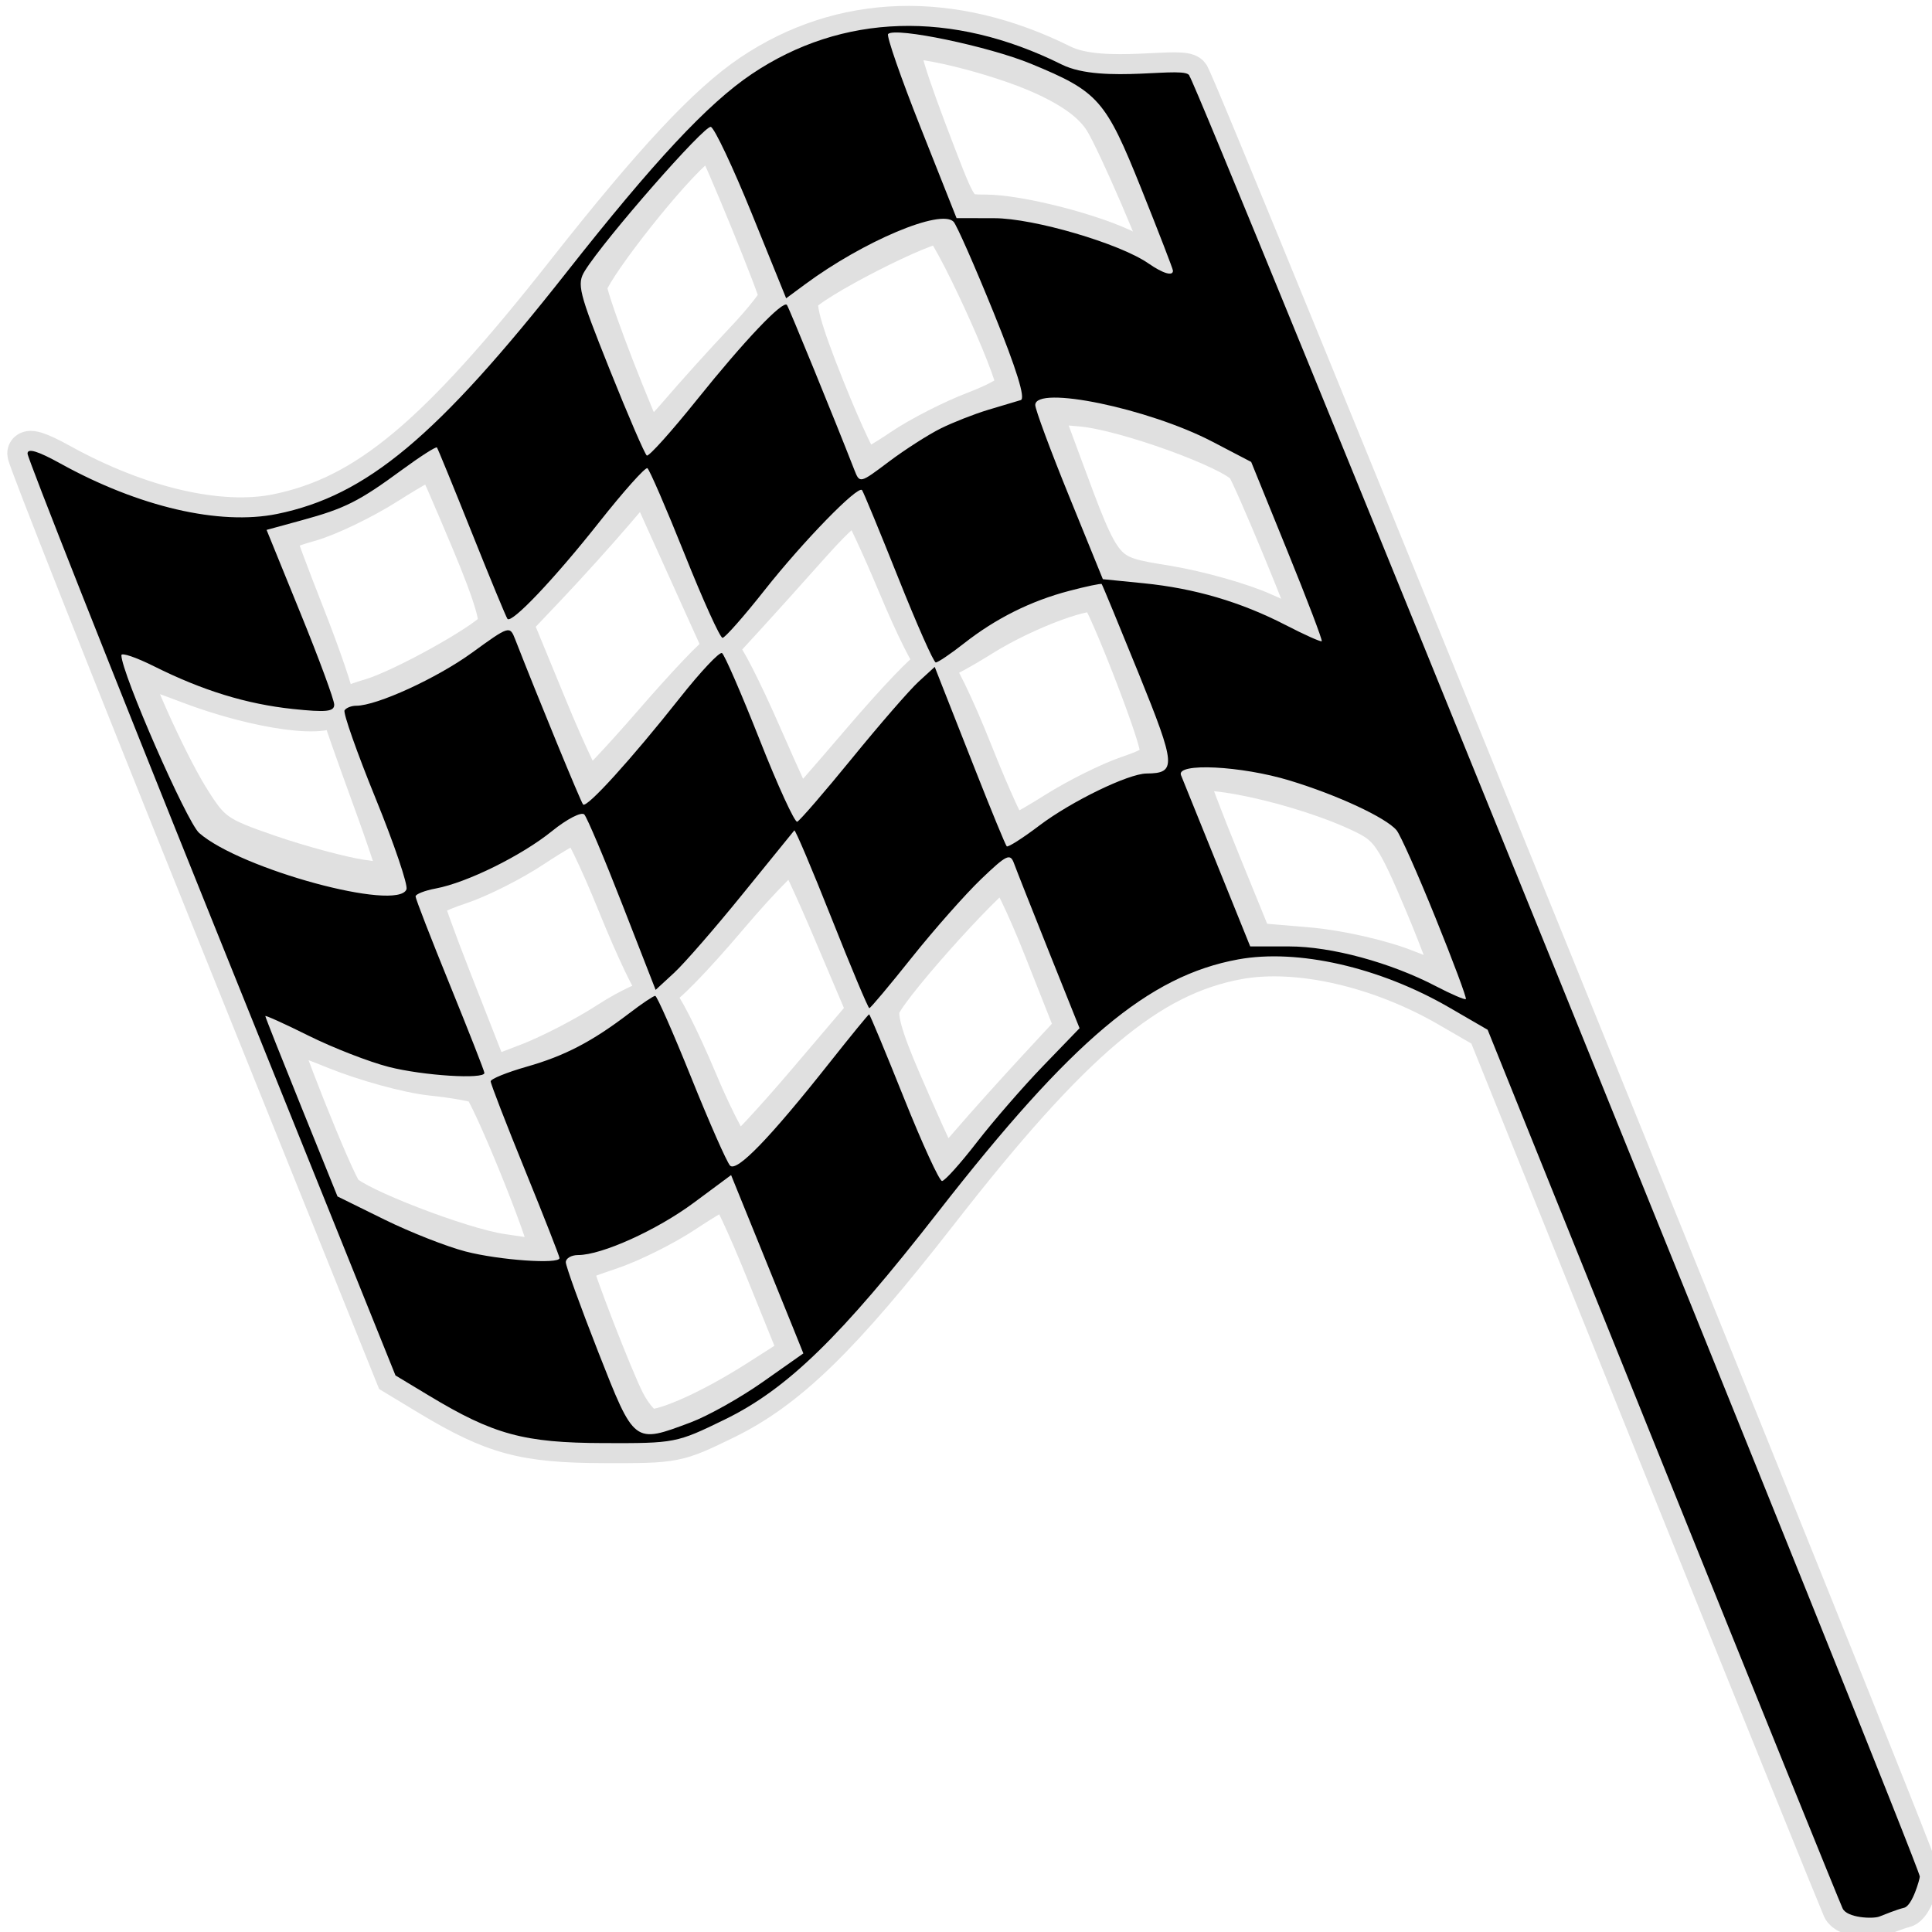 <?xml version="1.0" encoding="UTF-8" standalone="no"?>
<!-- Created with Inkscape (http://www.inkscape.org/) -->
<svg
   xmlns:dc="http://purl.org/dc/elements/1.1/"
   xmlns:cc="http://creativecommons.org/ns#"
   xmlns:rdf="http://www.w3.org/1999/02/22-rdf-syntax-ns#"
   xmlns:svg="http://www.w3.org/2000/svg"
   xmlns="http://www.w3.org/2000/svg"
   xmlns:sodipodi="http://sodipodi.sourceforge.net/DTD/sodipodi-0.dtd"
   xmlns:inkscape="http://www.inkscape.org/namespaces/inkscape"
   width="48"
   height="48"
   id="svg2"
   sodipodi:version="0.32"
   inkscape:version="0.46"
   sodipodi:docname="start.svg"
   inkscape:output_extension="org.inkscape.output.svg.inkscape"
   version="1.0">
  <defs
     id="defs4">
    <inkscape:perspective
       sodipodi:type="inkscape:persp3d"
       inkscape:vp_x="0 : 526.18109 : 1"
       inkscape:vp_y="0 : 1000 : 0"
       inkscape:vp_z="744.09448 : 526.18109 : 1"
       inkscape:persp3d-origin="372.04724 : 350.78739 : 1"
       id="perspective10" />
    <inkscape:perspective
       id="perspective2390"
       inkscape:persp3d-origin="372.04724 : 350.78739 : 1"
       inkscape:vp_z="744.09448 : 526.18109 : 1"
       inkscape:vp_y="0 : 1000 : 0"
       inkscape:vp_x="0 : 526.18109 : 1"
       sodipodi:type="inkscape:persp3d" />
    <filter
       inkscape:collect="always"
       id="filter3207">
      <feGaussianBlur
         inkscape:collect="always"
         stdDeviation="0.477"
         id="feGaussianBlur3209" />
    </filter>
    <filter
       inkscape:collect="always"
       id="filter4809"
       x="-0.217"
       width="1.434"
       y="-0.141"
       height="1.282">
      <feGaussianBlur
         inkscape:collect="always"
         stdDeviation="0.48"
         id="feGaussianBlur4811" />
    </filter>
    <filter
       inkscape:collect="always"
       id="filter4813"
       x="-0.119"
       width="1.238"
       y="-0.103"
       height="1.206">
      <feGaussianBlur
         inkscape:collect="always"
         stdDeviation="0.48"
         id="feGaussianBlur4815" />
    </filter>
    <filter
       inkscape:collect="always"
       id="filter4817"
       x="-0.144"
       width="1.288"
       y="-0.15"
       height="1.3">
      <feGaussianBlur
         inkscape:collect="always"
         stdDeviation="0.48"
         id="feGaussianBlur4819" />
    </filter>
    <filter
       inkscape:collect="always"
       id="filter4821"
       x="-0.159"
       width="1.317"
       y="-0.182"
       height="1.364">
      <feGaussianBlur
         inkscape:collect="always"
         stdDeviation="0.48"
         id="feGaussianBlur4823" />
    </filter>
    <filter
       inkscape:collect="always"
       id="filter4825"
       x="-0.187"
       width="1.374"
       y="-0.175"
       height="1.35">
      <feGaussianBlur
         inkscape:collect="always"
         stdDeviation="0.48"
         id="feGaussianBlur4827" />
    </filter>
    <filter
       inkscape:collect="always"
       id="filter4829"
       x="-0.1"
       width="1.2"
       y="-0.129"
       height="1.258">
      <feGaussianBlur
         inkscape:collect="always"
         stdDeviation="0.48"
         id="feGaussianBlur4831" />
    </filter>
    <filter
       inkscape:collect="always"
       id="filter4833"
       x="-0.214"
       width="1.427"
       y="-0.143"
       height="1.286">
      <feGaussianBlur
         inkscape:collect="always"
         stdDeviation="0.48"
         id="feGaussianBlur4835" />
    </filter>
    <filter
       inkscape:collect="always"
       id="filter4837"
       x="-0.07"
       width="1.139"
       y="-0.12"
       height="1.24">
      <feGaussianBlur
         inkscape:collect="always"
         stdDeviation="0.48"
         id="feGaussianBlur4839" />
    </filter>
    <filter
       inkscape:collect="always"
       id="filter4841"
       x="-0.162"
       width="1.324"
       y="-0.196"
       height="1.393">
      <feGaussianBlur
         inkscape:collect="always"
         stdDeviation="0.48"
         id="feGaussianBlur4843" />
    </filter>
    <filter
       inkscape:collect="always"
       id="filter4845"
       x="-0.157"
       width="1.314"
       y="-0.184"
       height="1.368">
      <feGaussianBlur
         inkscape:collect="always"
         stdDeviation="0.48"
         id="feGaussianBlur4847" />
    </filter>
    <filter
       inkscape:collect="always"
       id="filter4849"
       x="-0.162"
       width="1.325"
       y="-0.185"
       height="1.371">
      <feGaussianBlur
         inkscape:collect="always"
         stdDeviation="0.48"
         id="feGaussianBlur4851" />
    </filter>
    <filter
       inkscape:collect="always"
       id="filter4853"
       x="-0.194"
       width="1.387"
       y="-0.171"
       height="1.342">
      <feGaussianBlur
         inkscape:collect="always"
         stdDeviation="0.48"
         id="feGaussianBlur4855" />
    </filter>
    <filter
       inkscape:collect="always"
       id="filter4857">
      <feGaussianBlur
         inkscape:collect="always"
         stdDeviation="0.48"
         id="feGaussianBlur4859" />
    </filter>
    <filter
       inkscape:collect="always"
       id="filter4880">
      <feGaussianBlur
         inkscape:collect="always"
         stdDeviation="0.704"
         id="feGaussianBlur4882" />
    </filter>
  </defs>
  <sodipodi:namedview
     id="base"
     pagecolor="#ffffff"
     bordercolor="#666666"
     borderopacity="1.0"
     gridtolerance="10000"
     guidetolerance="10"
     objecttolerance="10"
     inkscape:pageopacity="0.0"
     inkscape:pageshadow="2"
     inkscape:zoom="5.4673803"
     inkscape:cx="17.818236"
     inkscape:cy="23.496099"
     inkscape:document-units="px"
     inkscape:current-layer="layer1"
     showgrid="false"
     inkscape:window-width="911"
     inkscape:window-height="722"
     inkscape:window-x="245"
     inkscape:window-y="417">
    <inkscape:grid
       type="xygrid"
       id="grid2431"
       visible="true"
       enabled="true" />
  </sodipodi:namedview>
  <g
     inkscape:label="Layer 1"
     inkscape:groupmode="layer"
     id="layer1">
    <g
       id="g4896"
       transform="matrix(1.008,0,0,0.994,-1.353966e-3,0.288)">
      <g
         style="stroke:#e0e0e0;stroke-width:1;stroke-miterlimit:4;stroke-dasharray:none;stroke-opacity:1;filter:url(#filter4880)"
         transform="translate(54.924,1.135)"
         id="g4861">
        <path
           style="opacity:1;fill:#ffffff;stroke:#e0e0e0;stroke-width:1;stroke-miterlimit:4;stroke-dasharray:none;stroke-opacity:1;filter:url(#filter4857)"
           d="M -9.507,46.276 C -9.596,46.076 -11.602,41.054 -13.963,35.114 L -18.256,24.315 L -19.205,23.757 C -20.918,22.75 -22.935,22.284 -24.403,22.555 C -26.614,22.964 -28.498,24.572 -31.797,28.866 C -34.207,32.002 -35.521,33.297 -37.067,34.061 C -38.247,34.644 -38.286,34.651 -40.044,34.646 C -42.009,34.64 -42.757,34.434 -44.352,33.458 L -45.175,32.954 L -49.709,21.538 C -52.203,15.258 -54.244,10.028 -54.244,9.913 C -54.245,9.771 -53.991,9.849 -53.435,10.16 C -51.501,11.245 -49.512,11.714 -48.092,11.421 C -45.888,10.965 -44.154,9.497 -40.952,5.373 C -38.801,2.605 -37.474,1.163 -36.397,0.428 C -34.17,-1.092 -31.459,-1.177 -28.755,0.188 C -27.738,0.701 -25.632,0.188 -25.603,0.48 C -25.498,1.546 -26.083,0.499 -25.603,0.48 C -25.496,0.476 -7.603,45.207 -7.603,45.48 C -7.603,45.538 -7.786,46.208 -7.99,46.259 C -8.194,46.311 -8.47,46.429 -8.603,46.48 C -8.763,46.541 -9.399,46.514 -9.507,46.276 z M -37.897,34.127 C -37.474,33.967 -36.676,33.513 -36.125,33.119 L -35.121,32.403 L -35.38,31.753 C -35.522,31.395 -35.923,30.393 -36.27,29.524 L -36.903,27.946 L -37.822,28.638 C -38.732,29.322 -40.091,29.946 -40.674,29.946 C -40.841,29.946 -40.977,30.026 -40.977,30.124 C -40.977,30.222 -40.618,31.229 -40.179,32.361 C -39.28,34.682 -39.306,34.663 -37.897,34.127 z M -41.131,30.021 C -41.131,29.978 -41.513,28.991 -41.98,27.828 C -42.447,26.665 -42.828,25.664 -42.828,25.604 C -42.828,25.543 -42.429,25.378 -41.941,25.238 C -41.002,24.966 -40.33,24.611 -39.412,23.901 C -39.103,23.662 -38.815,23.466 -38.773,23.466 C -38.731,23.466 -38.331,24.386 -37.885,25.51 C -37.439,26.634 -37.009,27.624 -36.929,27.709 C -36.766,27.882 -35.947,27.024 -34.466,25.125 C -33.953,24.467 -33.519,23.929 -33.501,23.929 C -33.483,23.929 -33.098,24.866 -32.646,26.012 C -32.194,27.157 -31.77,28.094 -31.704,28.094 C -31.638,28.094 -31.253,27.66 -30.849,27.13 C -30.444,26.6 -29.708,25.74 -29.213,25.22 L -28.313,24.275 L -29.067,22.366 C -29.482,21.317 -29.869,20.324 -29.928,20.161 C -30.023,19.895 -30.107,19.935 -30.738,20.547 C -31.125,20.922 -31.892,21.802 -32.443,22.502 C -32.993,23.202 -33.467,23.775 -33.496,23.775 C -33.525,23.775 -33.943,22.764 -34.426,21.529 C -34.909,20.295 -35.322,19.305 -35.344,19.331 C -35.367,19.357 -35.939,20.072 -36.617,20.92 C -37.295,21.769 -38.055,22.655 -38.306,22.89 L -38.763,23.317 L -39.58,21.193 C -40.029,20.025 -40.453,19.008 -40.521,18.934 C -40.59,18.859 -40.948,19.046 -41.319,19.35 C -42.067,19.963 -43.409,20.635 -44.178,20.782 C -44.454,20.835 -44.68,20.924 -44.68,20.982 C -44.68,21.039 -44.298,22.037 -43.831,23.2 C -43.365,24.363 -42.983,25.35 -42.983,25.393 C -42.983,25.558 -44.5,25.461 -45.342,25.242 C -45.826,25.116 -46.708,24.768 -47.302,24.469 C -47.896,24.17 -48.382,23.946 -48.382,23.973 C -48.382,23.999 -47.982,25.024 -47.493,26.25 L -46.603,28.48 L -45.449,29.057 C -44.814,29.374 -43.912,29.734 -43.446,29.857 C -42.62,30.074 -41.131,30.179 -41.131,30.021 z M -19.54,21.518 C -19.975,20.426 -20.408,19.44 -20.501,19.327 C -20.761,19.013 -21.963,18.446 -23.136,18.084 C -24.33,17.716 -25.94,17.635 -25.814,17.951 C -25.771,18.057 -25.37,19.063 -24.922,20.188 L -24.108,22.232 L -23.148,22.232 C -22.112,22.232 -20.653,22.632 -19.533,23.224 C -19.151,23.426 -18.818,23.572 -18.793,23.548 C -18.768,23.524 -19.104,22.61 -19.54,21.518 z M -44.904,20.804 C -44.864,20.698 -45.206,19.674 -45.666,18.528 C -46.125,17.383 -46.469,16.394 -46.43,16.331 C -46.391,16.267 -46.261,16.215 -46.142,16.215 C -45.636,16.215 -44.157,15.528 -43.292,14.892 C -42.371,14.214 -42.358,14.21 -42.225,14.555 C -41.656,16.034 -40.606,18.621 -40.551,18.683 C -40.463,18.782 -39.364,17.555 -38.17,16.024 C -37.658,15.367 -37.189,14.861 -37.127,14.899 C -37.066,14.937 -36.649,15.911 -36.2,17.064 C -35.752,18.216 -35.334,19.139 -35.273,19.114 C -35.211,19.089 -34.603,18.375 -33.92,17.526 C -33.238,16.678 -32.501,15.817 -32.282,15.614 L -31.884,15.244 L -31.741,15.614 C -31.662,15.817 -31.275,16.814 -30.881,17.829 C -30.487,18.843 -30.14,19.699 -30.109,19.729 C -30.079,19.76 -29.717,19.526 -29.306,19.211 C -28.517,18.606 -27.112,17.914 -26.664,17.91 C -25.921,17.903 -25.935,17.718 -26.853,15.421 C -27.34,14.203 -27.752,13.192 -27.769,13.174 C -27.787,13.156 -28.145,13.232 -28.565,13.343 C -29.512,13.593 -30.381,14.033 -31.163,14.657 C -31.493,14.92 -31.805,15.135 -31.857,15.134 C -31.909,15.133 -32.327,14.179 -32.785,13.013 C -33.244,11.846 -33.644,10.862 -33.676,10.825 C -33.779,10.702 -35.127,12.106 -36.074,13.322 C -36.586,13.98 -37.054,14.518 -37.114,14.518 C -37.175,14.518 -37.595,13.577 -38.049,12.427 C -38.503,11.276 -38.916,10.31 -38.966,10.279 C -39.017,10.247 -39.555,10.859 -40.162,11.637 C -41.263,13.05 -42.313,14.171 -42.415,14.045 C -42.445,14.008 -42.839,13.041 -43.291,11.895 C -43.743,10.75 -44.131,9.789 -44.153,9.76 C -44.175,9.731 -44.563,9.983 -45.015,10.319 C -46.074,11.108 -46.421,11.285 -47.48,11.579 L -48.352,11.82 L -47.519,13.896 C -47.06,15.038 -46.685,16.07 -46.685,16.189 C -46.685,16.364 -46.881,16.384 -47.705,16.296 C -48.846,16.174 -49.926,15.837 -51.124,15.23 C -51.568,15.005 -51.931,14.88 -51.931,14.953 C -51.931,15.391 -50.321,19.121 -50.014,19.395 C -49,20.299 -45.121,21.369 -44.904,20.804 z M -23.194,12.342 L -24.084,10.121 L -25.04,9.615 C -26.615,8.782 -29.406,8.197 -29.406,8.7 C -29.406,8.809 -29.031,9.833 -28.573,10.975 L -27.74,13.052 L -26.731,13.154 C -25.478,13.281 -24.338,13.622 -23.235,14.198 C -22.769,14.442 -22.368,14.624 -22.345,14.603 C -22.322,14.581 -22.704,13.564 -23.194,12.342 z M -31.736,9.285 C -31.43,9.131 -30.903,8.922 -30.563,8.819 C -30.224,8.716 -29.864,8.606 -29.763,8.575 C -29.642,8.538 -29.867,7.801 -30.432,6.388 C -30.9,5.217 -31.345,4.195 -31.42,4.117 C -31.736,3.788 -33.642,4.604 -35.084,5.685 L -35.546,6.031 L -36.392,3.917 C -36.858,2.754 -37.312,1.778 -37.402,1.747 C -37.556,1.696 -40.018,4.548 -40.505,5.341 C -40.71,5.675 -40.662,5.868 -39.898,7.805 C -39.442,8.961 -39.029,9.931 -38.98,9.962 C -38.931,9.992 -38.374,9.362 -37.742,8.563 C -36.577,7.09 -35.627,6.076 -35.527,6.198 C -35.482,6.253 -34.355,9.048 -33.867,10.315 C -33.733,10.664 -33.732,10.663 -33.012,10.114 C -32.615,9.811 -32.041,9.438 -31.736,9.285 z M -26.012,5.341 C -26.012,5.3 -26.363,4.38 -26.791,3.297 C -27.674,1.064 -27.847,0.865 -29.513,0.169 C -30.558,-0.267 -32.855,-0.753 -33.033,-0.574 C -33.078,-0.529 -32.717,0.524 -32.23,1.767 L -31.346,4.027 L -30.415,4.029 C -29.442,4.031 -27.333,4.659 -26.62,5.158 C -26.257,5.412 -26.012,5.486 -26.012,5.341 z"
           id="path3243"
           sodipodi:nodetypes="ccccsssscccsssssssssssccccccccsssccsssssssssssscccssssssscccssssssssscccsccssscccssccssssssssssscccsssssssssssssssssssscccsssssccccscccssccsssscccssssssssccssscccsc" />
        <path
           style="opacity:1;fill:#ffffff;fill-opacity:1;fill-rule:evenodd;stroke:#e0e0e0;stroke-width:1;stroke-linecap:round;stroke-linejoin:bevel;stroke-miterlimit:4;stroke-dasharray:none;stroke-opacity:1;filter:url(#filter4853)"
           d="M -34.593,8.299 C -35.185,6.801 -35.35,6.184 -35.218,5.968 C -34.986,5.592 -32.083,4.087 -31.727,4.159 C -31.486,4.207 -29.878,7.74 -29.862,8.257 C -29.859,8.369 -30.312,8.635 -30.87,8.848 C -31.428,9.062 -32.245,9.485 -32.686,9.788 C -33.127,10.092 -33.556,10.339 -33.638,10.339 C -33.721,10.338 -34.15,9.42 -34.593,8.299 L -34.593,8.299 z"
           id="path4731" />
        <path
           style="opacity:1;fill:#ffffff;fill-opacity:1;fill-rule:evenodd;stroke:#e0e0e0;stroke-width:1;stroke-linecap:round;stroke-linejoin:bevel;stroke-miterlimit:4;stroke-dasharray:none;stroke-opacity:1;filter:url(#filter4849)"
           d="M -27.121,4.859 C -27.944,4.424 -29.804,3.938 -30.646,3.938 C -31.284,3.938 -31.299,3.92 -31.832,2.521 C -32.609,0.48 -32.834,-0.277 -32.704,-0.408 C -32.503,-0.609 -30.353,-0.082 -29.199,0.451 C -28.438,0.802 -27.965,1.161 -27.705,1.583 C -27.375,2.119 -26.198,4.891 -26.198,5.132 C -26.198,5.286 -26.459,5.209 -27.121,4.859 L -27.121,4.859 z"
           id="path4733" />
        <path
           style="opacity:1;fill:#ffffff;fill-opacity:1;fill-rule:evenodd;stroke:#e0e0e0;stroke-width:1;stroke-linecap:round;stroke-linejoin:bevel;stroke-miterlimit:4;stroke-dasharray:none;stroke-opacity:1;filter:url(#filter4845)"
           d="M -23.793,13.887 C -24.332,13.641 -25.402,13.335 -26.171,13.208 C -27.772,12.943 -27.738,12.983 -28.771,10.151 L -29.322,8.642 L -28.254,8.738 C -27.188,8.835 -24.559,9.798 -24.209,10.221 C -24.057,10.403 -22.54,14.119 -22.54,14.308 C -22.54,14.423 -22.84,14.322 -23.793,13.887 L -23.793,13.887 z"
           id="path4735" />
        <path
           style="opacity:1;fill:#ffffff;fill-opacity:1;fill-rule:evenodd;stroke:#e0e0e0;stroke-width:1;stroke-linecap:round;stroke-linejoin:bevel;stroke-miterlimit:4;stroke-dasharray:none;stroke-opacity:1;filter:url(#filter4841)"
           d="M -20.253,22.816 C -20.873,22.562 -21.936,22.317 -22.695,22.252 L -24.039,22.137 L -24.844,20.133 C -25.287,19.031 -25.649,18.064 -25.649,17.984 C -25.649,17.543 -22.761,18.173 -21.24,18.947 C -20.663,19.241 -20.486,19.513 -19.812,21.135 C -19.389,22.154 -19.069,23.05 -19.1,23.126 C -19.131,23.202 -19.65,23.062 -20.253,22.816 L -20.253,22.816 z"
           id="path4737" />
        <path
           style="opacity:1;fill:#ffffff;fill-opacity:1;fill-rule:evenodd;stroke:#e0e0e0;stroke-width:1;stroke-linecap:round;stroke-linejoin:bevel;stroke-miterlimit:4;stroke-dasharray:none;stroke-opacity:1;filter:url(#filter4837)"
           d="M -30.953,17.382 C -31.406,16.225 -31.859,15.28 -31.959,15.282 C -32.06,15.284 -32.834,16.107 -33.68,17.111 C -34.526,18.115 -35.236,18.936 -35.258,18.936 C -35.279,18.936 -35.688,18.031 -36.166,16.924 C -36.644,15.818 -37.1,14.912 -37.179,14.912 C -37.258,14.912 -37.991,15.694 -38.809,16.65 C -39.626,17.606 -40.357,18.388 -40.434,18.388 C -40.51,18.388 -40.962,17.43 -41.437,16.26 L -42.301,14.133 L -41.426,13.197 C -40.945,12.682 -40.206,11.851 -39.784,11.351 L -39.016,10.442 L -38.531,11.534 C -38.264,12.135 -37.844,13.079 -37.597,13.632 L -37.148,14.638 L -36.566,13.995 C -36.245,13.641 -35.515,12.818 -34.943,12.166 C -34.261,11.388 -33.842,11.043 -33.727,11.163 C -33.63,11.264 -33.203,12.189 -32.778,13.221 C -32.353,14.252 -31.935,15.095 -31.849,15.095 C -31.762,15.095 -31.258,14.82 -30.728,14.484 C -29.643,13.796 -28.024,13.193 -27.823,13.402 C -27.611,13.623 -26.391,16.79 -26.338,17.258 C -26.297,17.614 -26.424,17.73 -27.108,17.965 C -27.558,18.12 -28.362,18.525 -28.895,18.866 C -29.427,19.206 -29.923,19.485 -29.996,19.485 C -30.07,19.485 -30.5,18.538 -30.953,17.382 z"
           id="path4739" />
        <path
           style="opacity:1;fill:#ffffff;fill-opacity:1;fill-rule:evenodd;stroke:#e0e0e0;stroke-width:1;stroke-linecap:round;stroke-linejoin:bevel;stroke-miterlimit:4;stroke-dasharray:none;stroke-opacity:1;filter:url(#filter4833)"
           d="M -31.831,27.594 C -31.927,27.409 -32.316,26.535 -32.693,25.651 C -33.194,24.48 -33.336,23.948 -33.218,23.695 C -32.931,23.076 -30.357,20.202 -30.151,20.271 C -30.042,20.307 -29.607,21.222 -29.185,22.304 L -28.417,24.271 L -29.365,25.309 C -29.886,25.88 -30.615,26.703 -30.984,27.138 C -31.586,27.849 -31.673,27.895 -31.831,27.594 L -31.831,27.594 z"
           id="path4741" />
        <path
           style="opacity:1;fill:#ffffff;fill-opacity:1;fill-rule:evenodd;stroke:#e0e0e0;stroke-width:1;stroke-linecap:round;stroke-linejoin:bevel;stroke-miterlimit:4;stroke-dasharray:none;stroke-opacity:1;filter:url(#filter4829)"
           d="M -37.738,25.6 C -38.181,24.531 -38.639,23.617 -38.755,23.569 C -38.872,23.522 -39.407,23.772 -39.944,24.125 C -40.482,24.479 -41.356,24.937 -41.886,25.144 L -42.851,25.519 L -43.008,25.108 C -43.095,24.883 -43.463,23.928 -43.827,22.988 C -44.19,22.047 -44.488,21.21 -44.488,21.127 C -44.488,21.045 -44.095,20.847 -43.616,20.688 C -43.136,20.529 -42.316,20.11 -41.794,19.759 C -41.272,19.407 -40.77,19.119 -40.68,19.119 C -40.589,19.119 -40.148,20.04 -39.699,21.166 C -39.25,22.292 -38.804,23.239 -38.706,23.272 C -38.609,23.304 -37.839,22.504 -36.996,21.494 C -36.152,20.484 -35.399,19.722 -35.322,19.8 C -35.245,19.878 -34.813,20.823 -34.363,21.9 L -33.543,23.858 L -35.037,25.638 C -35.859,26.617 -36.622,27.446 -36.732,27.481 C -36.843,27.516 -37.295,26.67 -37.738,25.6 L -37.738,25.6 z"
           id="path4743" />
        <path
           style="opacity:1;fill:#ffffff;fill-opacity:1;fill-rule:evenodd;stroke:#e0e0e0;stroke-width:1;stroke-linecap:round;stroke-linejoin:bevel;stroke-miterlimit:4;stroke-dasharray:none;stroke-opacity:1;filter:url(#filter4825)"
           d="M -39.523,33.614 C -39.821,33.026 -40.83,30.381 -40.83,30.189 C -40.83,30.152 -40.415,29.985 -39.909,29.817 C -39.402,29.648 -38.57,29.23 -38.061,28.888 C -37.552,28.545 -37.076,28.264 -37.004,28.264 C -36.931,28.264 -36.5,29.197 -36.046,30.337 L -35.219,32.409 L -36.241,33.071 C -37.346,33.786 -38.458,34.3 -38.9,34.3 C -39.052,34.3 -39.333,33.991 -39.523,33.614 L -39.523,33.614 z"
           id="path4745" />
        <path
           style="opacity:1;fill:#ffffff;fill-opacity:1;fill-rule:evenodd;stroke:#e0e0e0;stroke-width:1;stroke-linecap:round;stroke-linejoin:bevel;stroke-miterlimit:4;stroke-dasharray:none;stroke-opacity:1;filter:url(#filter4821)"
           d="M -42.567,29.913 C -43.563,29.766 -46.179,28.742 -46.477,28.383 C -46.703,28.111 -48.168,24.384 -48.082,24.299 C -48.048,24.265 -47.413,24.488 -46.669,24.795 C -45.925,25.102 -44.85,25.401 -44.28,25.461 C -43.709,25.521 -43.157,25.622 -43.053,25.686 C -42.847,25.814 -41.379,29.468 -41.379,29.854 C -41.379,29.986 -41.44,30.083 -41.516,30.071 C -41.591,30.058 -42.064,29.987 -42.567,29.913 L -42.567,29.913 z"
           id="path4747" />
        <path
           style="opacity:1;fill:#ffffff;fill-opacity:1;fill-rule:evenodd;stroke:#e0e0e0;stroke-width:1;stroke-linecap:round;stroke-linejoin:bevel;stroke-miterlimit:4;stroke-dasharray:none;stroke-opacity:1;filter:url(#filter4817)"
           d="M -44.579,25.041 C -45.183,24.91 -46.253,24.597 -46.957,24.345 L -48.237,23.888 L -48.304,24.293 C -48.346,24.552 -48.824,23.553 -49.63,21.519 C -50.931,18.234 -51.206,17.29 -50.42,18.799 C -50.172,19.277 -49.949,19.668 -49.926,19.669 C -49.903,19.669 -49.266,19.921 -48.512,20.228 C -47.757,20.536 -46.628,20.835 -46.003,20.894 C -44.889,20.998 -44.861,21.014 -44.654,21.66 C -44.538,22.023 -44.198,22.963 -43.899,23.75 C -43.599,24.536 -43.383,25.202 -43.418,25.229 C -43.453,25.256 -43.976,25.171 -44.579,25.041 L -44.579,25.041 z"
           id="path4749" />
        <path
           style="opacity:1;fill:#ffffff;fill-opacity:1;fill-rule:evenodd;stroke:#e0e0e0;stroke-width:1;stroke-linecap:round;stroke-linejoin:bevel;stroke-miterlimit:4;stroke-dasharray:none;stroke-opacity:1;filter:url(#filter4813)"
           d="M -46.023,20.56 C -46.515,20.484 -47.544,20.204 -48.309,19.936 C -49.606,19.483 -49.74,19.385 -50.276,18.507 C -50.839,17.586 -51.858,15.271 -51.748,15.162 C -51.718,15.131 -51.061,15.352 -50.288,15.652 C -48.549,16.327 -46.683,16.577 -46.683,16.134 C -46.683,15.972 -47.012,14.993 -47.413,13.958 C -47.815,12.924 -48.144,12.026 -48.145,11.964 C -48.146,11.902 -47.769,11.745 -47.308,11.616 C -46.847,11.487 -45.974,11.06 -45.367,10.668 C -44.76,10.276 -44.235,9.984 -44.2,10.018 C -44.165,10.053 -43.766,10.979 -43.313,12.075 C -42.732,13.48 -42.544,14.134 -42.675,14.291 C -42.99,14.671 -45,15.801 -45.77,16.032 C -46.171,16.152 -46.5,16.29 -46.5,16.339 C -46.5,16.387 -46.161,17.366 -45.748,18.515 C -45.334,19.663 -45.025,20.624 -45.062,20.65 C -45.098,20.676 -45.531,20.636 -46.023,20.56 L -46.023,20.56 z"
           id="path4751" />
        <path
           style="opacity:1;fill:#ffffff;fill-opacity:1;fill-rule:evenodd;stroke:#e0e0e0;stroke-width:1;stroke-linecap:round;stroke-linejoin:bevel;stroke-miterlimit:4;stroke-dasharray:none;stroke-opacity:1;filter:url(#filter4809)"
           d="M -39.054,9.581 C -39.709,8.056 -40.464,6.004 -40.464,5.748 C -40.464,5.418 -38.69,3.088 -37.857,2.324 C -37.602,2.09 -37.352,1.967 -37.301,2.05 C -37.093,2.39 -35.709,5.824 -35.709,6 C -35.709,6.104 -36.101,6.609 -36.58,7.121 C -37.059,7.634 -37.787,8.453 -38.199,8.941 C -38.708,9.544 -38.982,9.749 -39.054,9.581 L -39.054,9.581 z"
           id="path4753" />
      </g>
      <path
         sodipodi:nodetypes="ccccsssscccsssssssssssccccccccsssccsssssssssssscccssssssscccssssssssscccsccssscccssccssssssssssscccsssssssssssssssssssscccsssssccccscccssccsssscccssssssssccssscccsc"
         id="path3211"
         d="M 45.417,47.41 C 45.327,47.211 43.322,42.188 40.961,36.249 L 36.668,25.449 L 35.719,24.891 C 34.006,23.885 31.989,23.419 30.521,23.69 C 28.31,24.099 26.426,25.707 23.126,30 C 20.717,33.136 19.403,34.432 17.856,35.195 C 16.676,35.778 16.638,35.786 14.88,35.78 C 12.915,35.774 12.167,35.568 10.572,34.592 L 9.749,34.089 L 5.214,22.672 C 2.721,16.393 0.68,11.162 0.68,11.048 C 0.679,10.906 0.933,10.983 1.489,11.295 C 3.423,12.38 5.412,12.849 6.832,12.556 C 9.036,12.1 10.77,10.632 13.972,6.508 C 16.122,3.739 17.45,2.298 18.527,1.563 C 20.754,0.043 23.465,-0.042 26.169,1.322 C 27.186,1.836 29.291,1.323 29.32,1.615 C 29.426,2.681 28.841,1.633 29.32,1.615 C 29.428,1.611 47.32,46.341 47.32,46.615 C 47.32,46.672 47.138,47.343 46.934,47.394 C 46.73,47.445 46.454,47.564 46.32,47.615 C 46.161,47.676 45.525,47.649 45.417,47.41 z M 17.027,35.262 C 17.45,35.101 18.247,34.648 18.799,34.254 L 19.802,33.538 L 19.544,32.888 C 19.402,32.53 19.001,31.527 18.653,30.659 L 18.021,29.081 L 17.102,29.772 C 16.192,30.457 14.833,31.08 14.25,31.08 C 14.083,31.08 13.947,31.161 13.947,31.259 C 13.947,31.357 14.306,32.364 14.744,33.496 C 15.644,35.817 15.618,35.797 17.027,35.262 z M 13.792,31.156 C 13.792,31.113 13.411,30.126 12.944,28.963 C 12.477,27.8 12.095,26.799 12.095,26.738 C 12.095,26.678 12.495,26.513 12.983,26.372 C 13.922,26.101 14.594,25.746 15.512,25.036 C 15.821,24.796 16.108,24.601 16.151,24.601 C 16.193,24.601 16.593,25.521 17.039,26.645 C 17.485,27.769 17.915,28.758 17.995,28.843 C 18.158,29.017 18.977,28.158 20.458,26.259 C 20.971,25.602 21.405,25.063 21.423,25.063 C 21.441,25.063 21.826,26.001 22.278,27.146 C 22.73,28.292 23.154,29.229 23.22,29.229 C 23.286,29.229 23.671,28.795 24.075,28.265 C 24.48,27.734 25.215,26.875 25.71,26.355 L 26.61,25.41 L 25.856,23.501 C 25.442,22.451 25.055,21.459 24.996,21.295 C 24.901,21.029 24.817,21.069 24.186,21.681 C 23.799,22.057 23.032,22.936 22.481,23.636 C 21.931,24.336 21.457,24.909 21.428,24.909 C 21.399,24.909 20.981,23.899 20.498,22.664 C 20.015,21.429 19.602,20.44 19.579,20.466 C 19.557,20.491 18.985,21.207 18.307,22.055 C 17.629,22.904 16.869,23.79 16.618,24.025 L 16.161,24.452 L 15.344,22.328 C 14.895,21.16 14.471,20.143 14.403,20.068 C 14.334,19.994 13.976,20.18 13.605,20.485 C 12.857,21.098 11.514,21.77 10.746,21.917 C 10.47,21.969 10.244,22.059 10.244,22.116 C 10.244,22.174 10.626,23.172 11.093,24.335 C 11.559,25.498 11.941,26.484 11.941,26.528 C 11.941,26.693 10.424,26.596 9.582,26.377 C 9.098,26.251 8.216,25.903 7.621,25.604 C 7.027,25.304 6.541,25.081 6.541,25.107 C 6.541,25.134 6.942,26.158 7.431,27.385 L 8.32,29.615 L 9.475,30.192 C 10.11,30.509 11.012,30.869 11.478,30.991 C 12.304,31.208 13.792,31.314 13.792,31.156 z M 35.384,22.653 C 34.949,21.56 34.516,20.574 34.423,20.462 C 34.163,20.147 32.961,19.58 31.788,19.219 C 30.593,18.85 28.984,18.77 29.11,19.085 C 29.153,19.191 29.554,20.198 30.002,21.322 L 30.816,23.366 L 31.776,23.366 C 32.812,23.366 34.271,23.767 35.391,24.359 C 35.773,24.561 36.106,24.706 36.131,24.682 C 36.156,24.658 35.82,23.745 35.384,22.653 z M 10.02,21.939 C 10.06,21.832 9.718,20.808 9.258,19.663 C 8.798,18.518 8.455,17.529 8.494,17.465 C 8.533,17.402 8.663,17.35 8.782,17.35 C 9.288,17.35 10.767,16.663 11.632,16.027 C 12.553,15.349 12.566,15.344 12.699,15.689 C 13.268,17.168 14.317,19.755 14.373,19.818 C 14.461,19.917 15.56,18.689 16.754,17.159 C 17.266,16.502 17.735,15.996 17.797,16.034 C 17.858,16.072 18.275,17.046 18.724,18.198 C 19.172,19.351 19.59,20.273 19.651,20.249 C 19.713,20.224 20.321,19.51 21.004,18.661 C 21.686,17.812 22.423,16.952 22.642,16.749 L 23.04,16.379 L 23.183,16.749 C 23.262,16.952 23.649,17.948 24.043,18.963 C 24.437,19.978 24.784,20.833 24.815,20.864 C 24.845,20.894 25.207,20.661 25.618,20.345 C 26.406,19.74 27.812,19.048 28.26,19.044 C 29.003,19.038 28.989,18.852 28.071,16.555 C 27.584,15.338 27.172,14.326 27.155,14.308 C 27.137,14.29 26.779,14.366 26.359,14.478 C 25.412,14.728 24.543,15.168 23.761,15.792 C 23.431,16.055 23.118,16.269 23.066,16.268 C 23.014,16.268 22.597,15.313 22.139,14.147 C 21.68,12.981 21.279,11.997 21.248,11.96 C 21.145,11.837 19.797,13.241 18.85,14.457 C 18.338,15.115 17.87,15.653 17.81,15.653 C 17.749,15.653 17.328,14.712 16.875,13.561 C 16.421,12.411 16.008,11.444 15.958,11.413 C 15.907,11.382 15.369,11.993 14.762,12.772 C 13.661,14.184 12.611,15.305 12.509,15.179 C 12.479,15.143 12.084,14.175 11.633,13.03 C 11.181,11.884 10.793,10.924 10.771,10.895 C 10.749,10.866 10.361,11.118 9.909,11.454 C 8.85,12.243 8.503,12.42 7.444,12.713 L 6.572,12.955 L 7.405,15.031 C 7.864,16.173 8.239,17.204 8.239,17.323 C 8.239,17.498 8.043,17.519 7.219,17.431 C 6.077,17.308 4.998,16.972 3.8,16.365 C 3.356,16.14 2.993,16.015 2.993,16.087 C 2.993,16.526 4.603,20.255 4.91,20.53 C 5.924,21.434 9.803,22.504 10.02,21.939 z M 31.73,13.477 L 30.84,11.256 L 29.884,10.75 C 28.309,9.917 25.518,9.332 25.518,9.834 C 25.518,9.943 25.892,10.967 26.351,12.11 L 27.184,14.187 L 28.193,14.289 C 29.446,14.416 30.586,14.756 31.689,15.333 C 32.155,15.577 32.556,15.759 32.579,15.737 C 32.602,15.716 32.22,14.698 31.73,13.477 z M 23.188,10.419 C 23.493,10.266 24.021,10.056 24.36,9.953 C 24.7,9.851 25.06,9.741 25.161,9.71 C 25.282,9.672 25.057,8.936 24.492,7.523 C 24.023,6.352 23.579,5.329 23.504,5.252 C 23.188,4.923 21.281,5.739 19.84,6.82 L 19.378,7.166 L 18.532,5.051 C 18.066,3.888 17.612,2.912 17.522,2.882 C 17.368,2.831 14.906,5.682 14.419,6.476 C 14.214,6.809 14.262,7.002 15.026,8.94 C 15.482,10.096 15.895,11.066 15.944,11.096 C 15.993,11.126 16.55,10.497 17.182,9.698 C 18.347,8.225 19.297,7.211 19.397,7.332 C 19.442,7.387 20.569,10.182 21.057,11.45 C 21.191,11.798 21.192,11.798 21.912,11.248 C 22.308,10.946 22.883,10.573 23.188,10.419 z M 28.912,6.476 C 28.912,6.435 28.561,5.515 28.133,4.431 C 27.25,2.199 27.077,2 25.411,1.304 C 24.365,0.867 22.069,0.382 21.891,0.56 C 21.846,0.605 22.207,1.659 22.694,2.902 L 23.578,5.162 L 24.509,5.164 C 25.482,5.166 27.591,5.793 28.304,6.292 C 28.667,6.547 28.912,6.621 28.912,6.476 z"
         style="opacity:1;fill:#000000;stroke-width:0.992;stroke-miterlimit:4;stroke-dasharray:none" />
      <path
         id="path4755"
         d=""
         style="opacity:1;fill:#008000;fill-opacity:1;fill-rule:evenodd;stroke:none;stroke-width:0.549;stroke-linecap:round;stroke-linejoin:bevel;stroke-miterlimit:4;stroke-dasharray:none;stroke-opacity:1" />
    </g>
  </g>
</svg>
